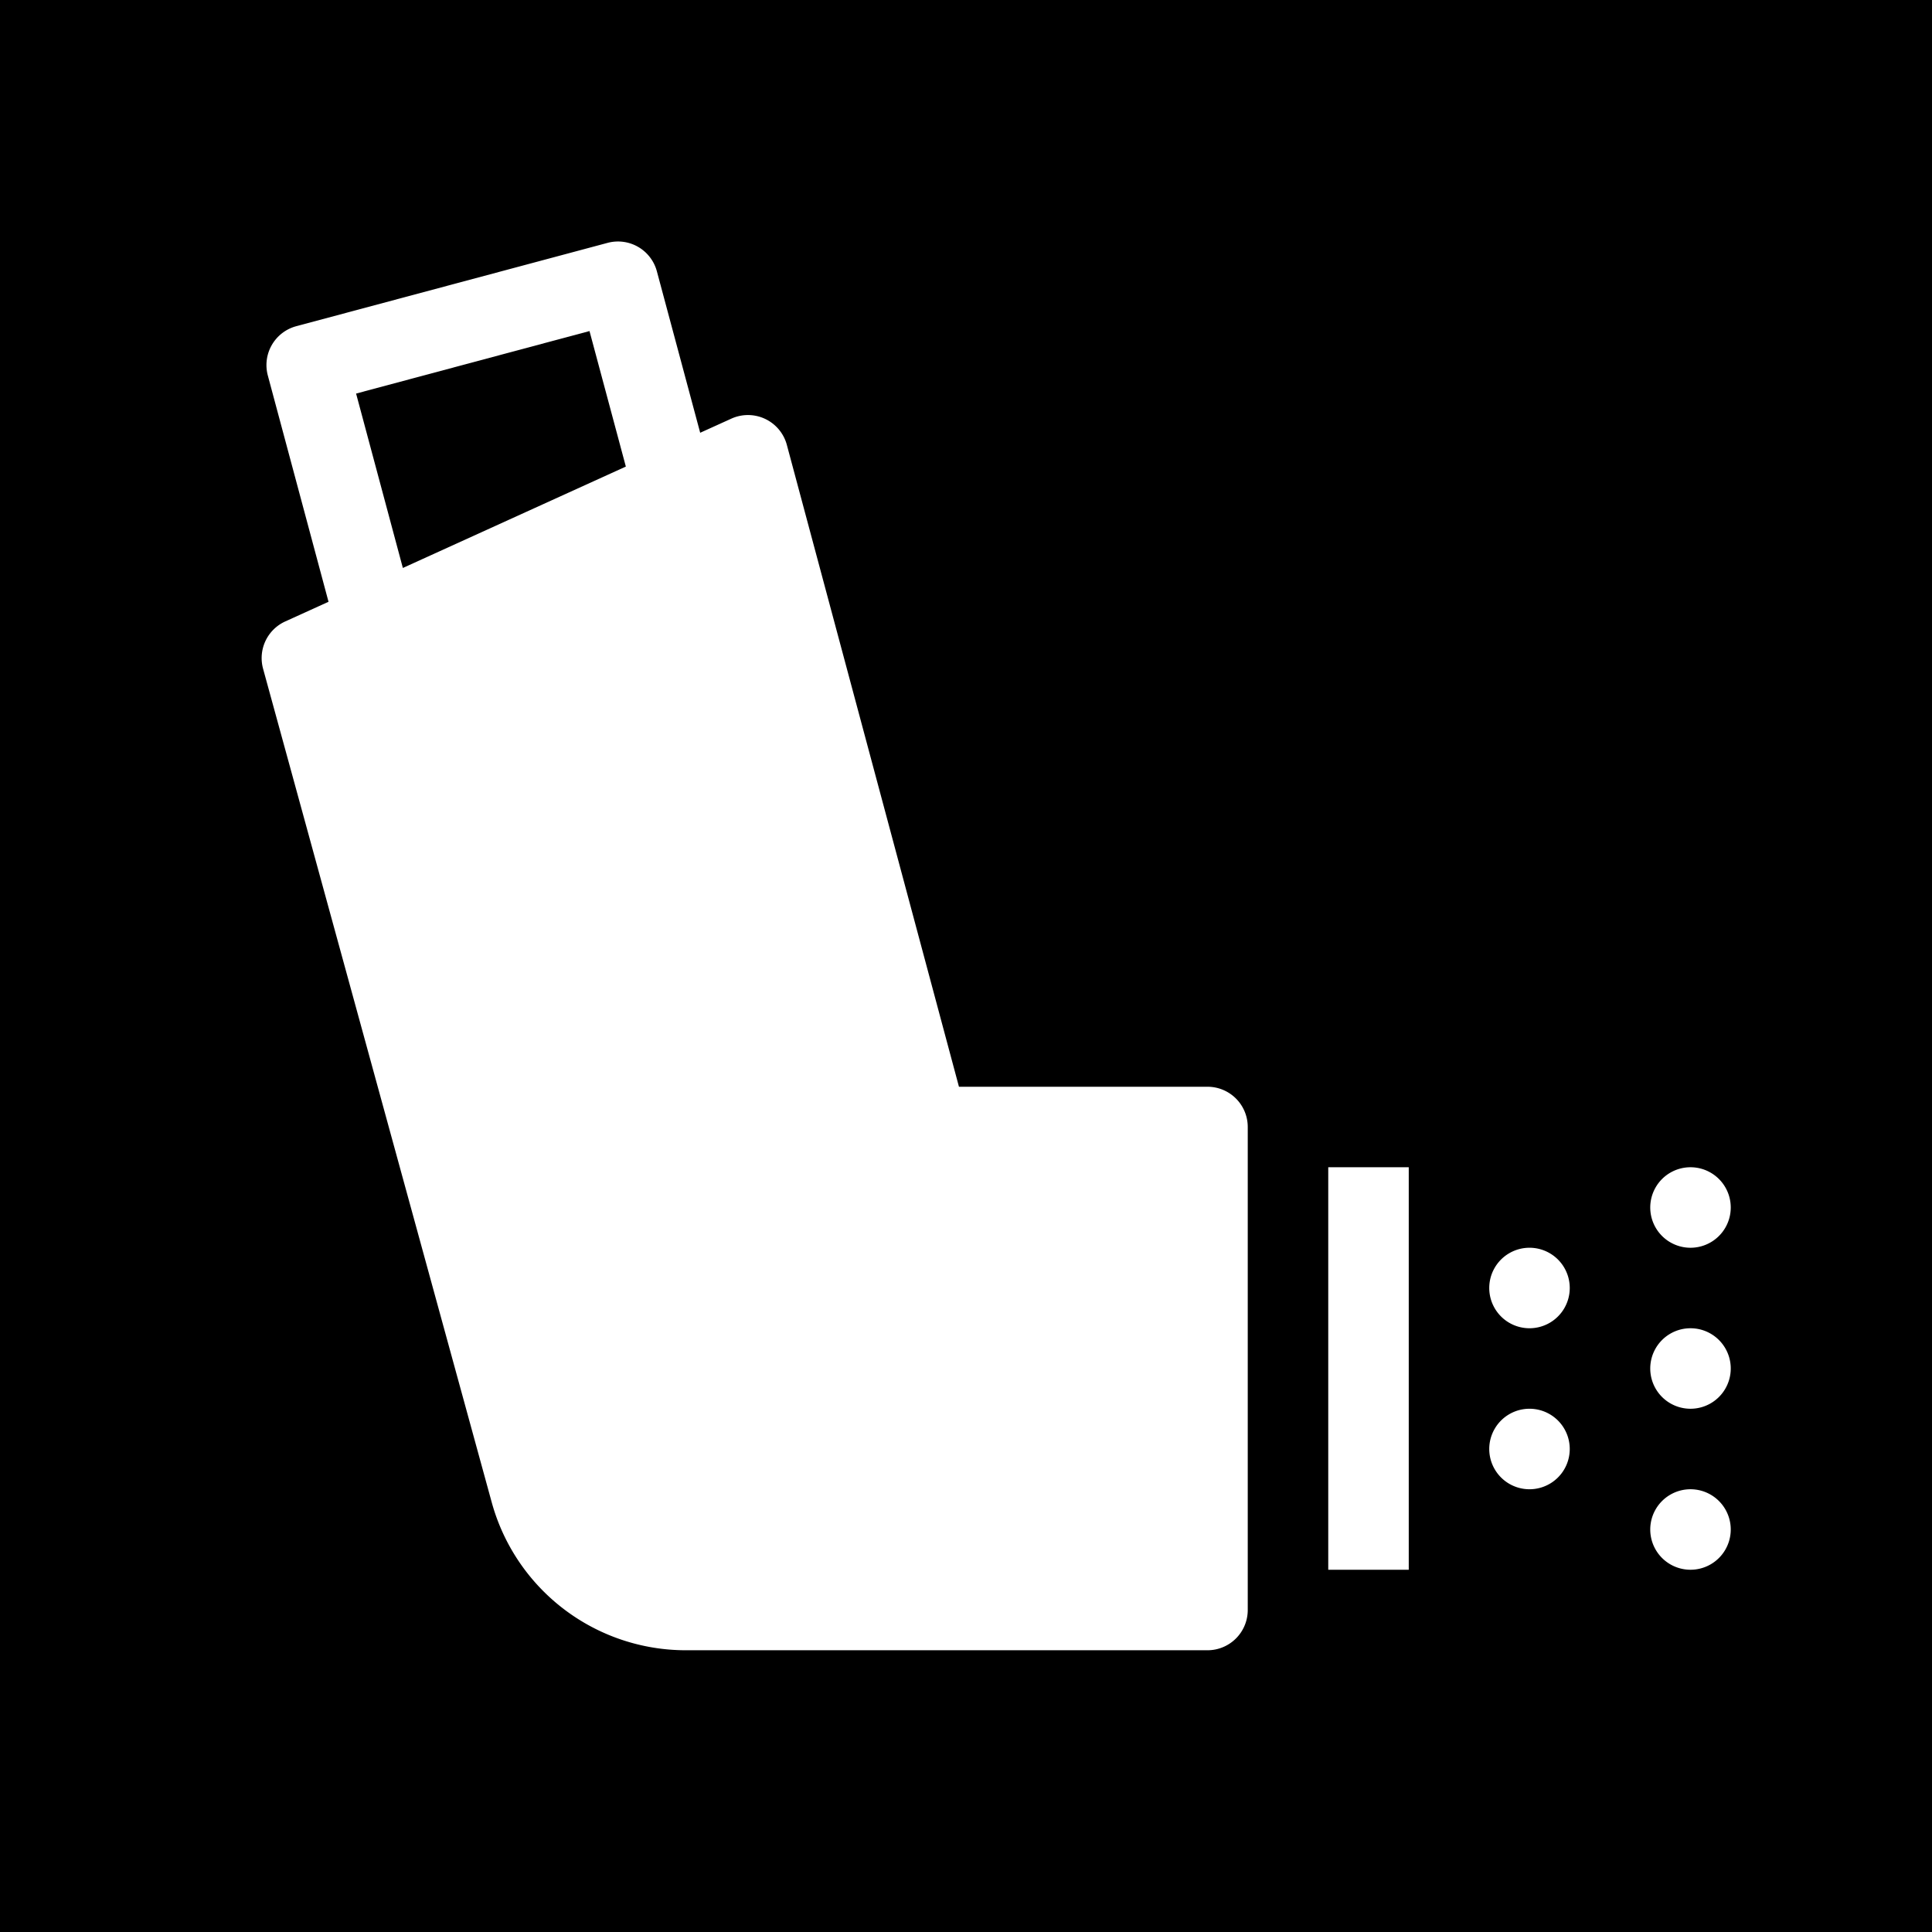 <svg xmlns="http://www.w3.org/2000/svg" xmlns:xlink="http://www.w3.org/1999/xlink" width="48" height="48" viewBox="0 0 48 48"><g fill="none"><g fill="currentColor" clip-path="url(#healthiconsAsthmaInhalerNegative0)"><path d="m8.847 9.778l1.162 4.333l5.54-2.519l-.903-3.367z"/><path fill-rule="evenodd" d="M48 0H0v48h48zM16.32 6.741a1 1 0 0 0-1.225-.707l-7.733 2.07a1 1 0 0 0-.708 1.225l1.508 5.622l-1.076.489a1 1 0 0 0-.55 1.174l5.68 20.708A5 5 0 0 0 17.04 41H30a1 1 0 0 0 1-1V28a1 1 0 0 0-1-1h-6.175l-4.276-15.947a1 1 0 0 0-1.381-.651l-.772.35zM35 29h-2v10h2zm4 3a1 1 0 1 1-2 0a1 1 0 0 1 2 0m-1 5a1 1 0 1 0 0-2a1 1 0 0 0 0 2m5-3a1 1 0 1 1-2 0a1 1 0 0 1 2 0m-1-3a1 1 0 1 0 0-2a1 1 0 0 0 0 2m1 7a1 1 0 1 1-2 0a1 1 0 0 1 2 0" clip-rule="evenodd"/></g><defs><clipPath id="healthiconsAsthmaInhalerNegative0"><path d="M0 0h48v48H0z"/></clipPath></defs></g></svg>